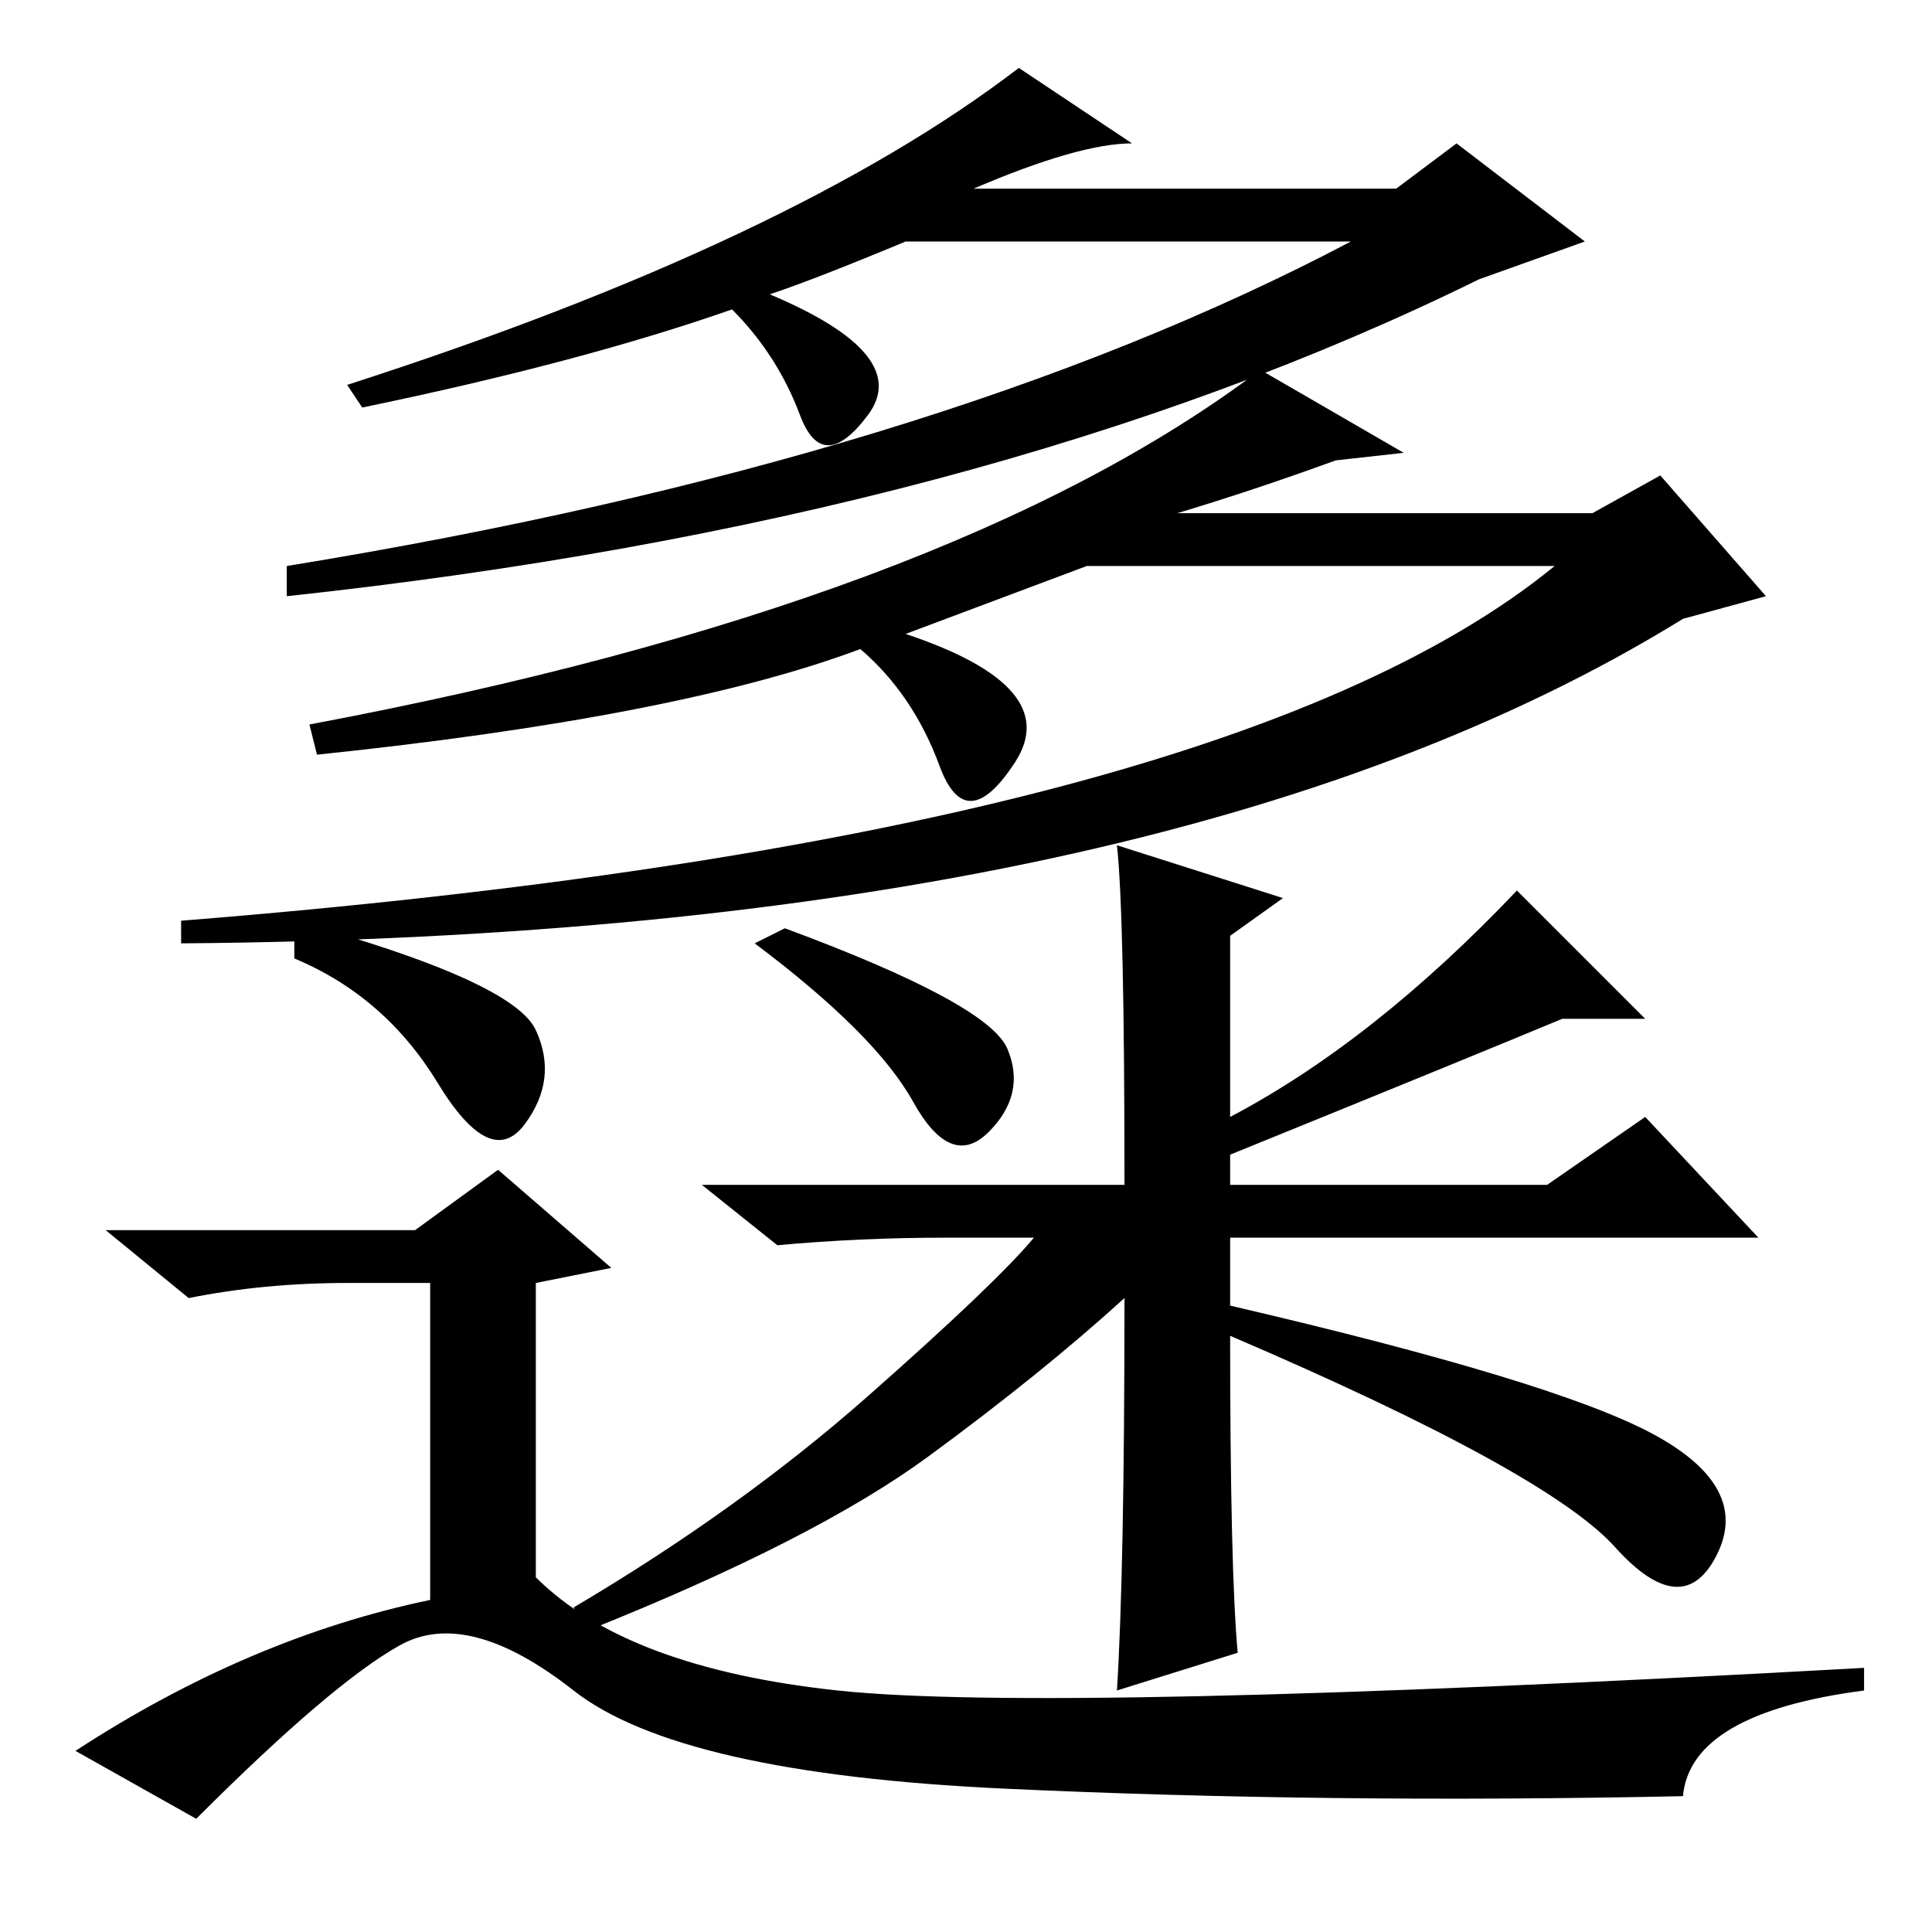 <?xml version="1.0" standalone="no"?>
<!DOCTYPE svg PUBLIC "-//W3C//DTD SVG 1.1//EN" "http://www.w3.org/Graphics/SVG/1.1/DTD/svg11.dtd" >
<svg xmlns="http://www.w3.org/2000/svg" xmlns:xlink="http://www.w3.org/1999/xlink" version="1.1" viewBox="0 -36 256 256">
  <g transform="matrix(1 0 0 -1 0 220)">
   <path fill="currentColor"
d="M167 207l19 -11l-9 -1q-11 -4 -21 -7h55l9 5l14 -16l-11 -3q-68 -42 -199 -43v3q138 11 182 47h-62l-24 -9q21 -7 14.5 -17t-10 -0.5t-10.5 15.5q-24 -9 -72 -14l-1 4q85 16 126 47zM179 224h-59q-12 -5 -18 -7q19 -8 13 -16t-9 0t-9 14q-20 -7 -49 -13l-2 3q59 19 89 42
l15 -10q-7 0 -21 -6h56l8 6l17 -13l-14 -5q-65 -32 -158 -42v4q86 14 141 43zM39 134q29 -8 32 -14.5t-1.5 -12.5t-11.5 5.5t-19 16.5v5zM46 86q-11 0 -21 -2l-11 9h41l11 8l15 -13l-10 -2v-39q12 -12 40 -15t136 3v-3q-23 -3 -24 -14q-47 -1 -90 1t-57 13t-23 6t-27 -23
l-16 9q23 15 47 20v42h-11zM104 133q27 -10 29.5 -16t-2.5 -11t-10 4t-21 21zM164 37l-16 -5q1 16 1 52q-11 -10 -26 -21t-45 -23l-2 3q22 13 39 28t22 21h-12q-11 0 -22 -1l-10 8h56q0 36 -1 45l22 -7l-7 -5v-24q19 10 38 30l17 -17h-11q-12 -5 -44 -18v-4h42l13 9l15 -16
h-70v-9q43 -10 56 -17t8.5 -16t-13.5 1t-51 28q0 -31 1 -42z" />
  </g>

</svg>
